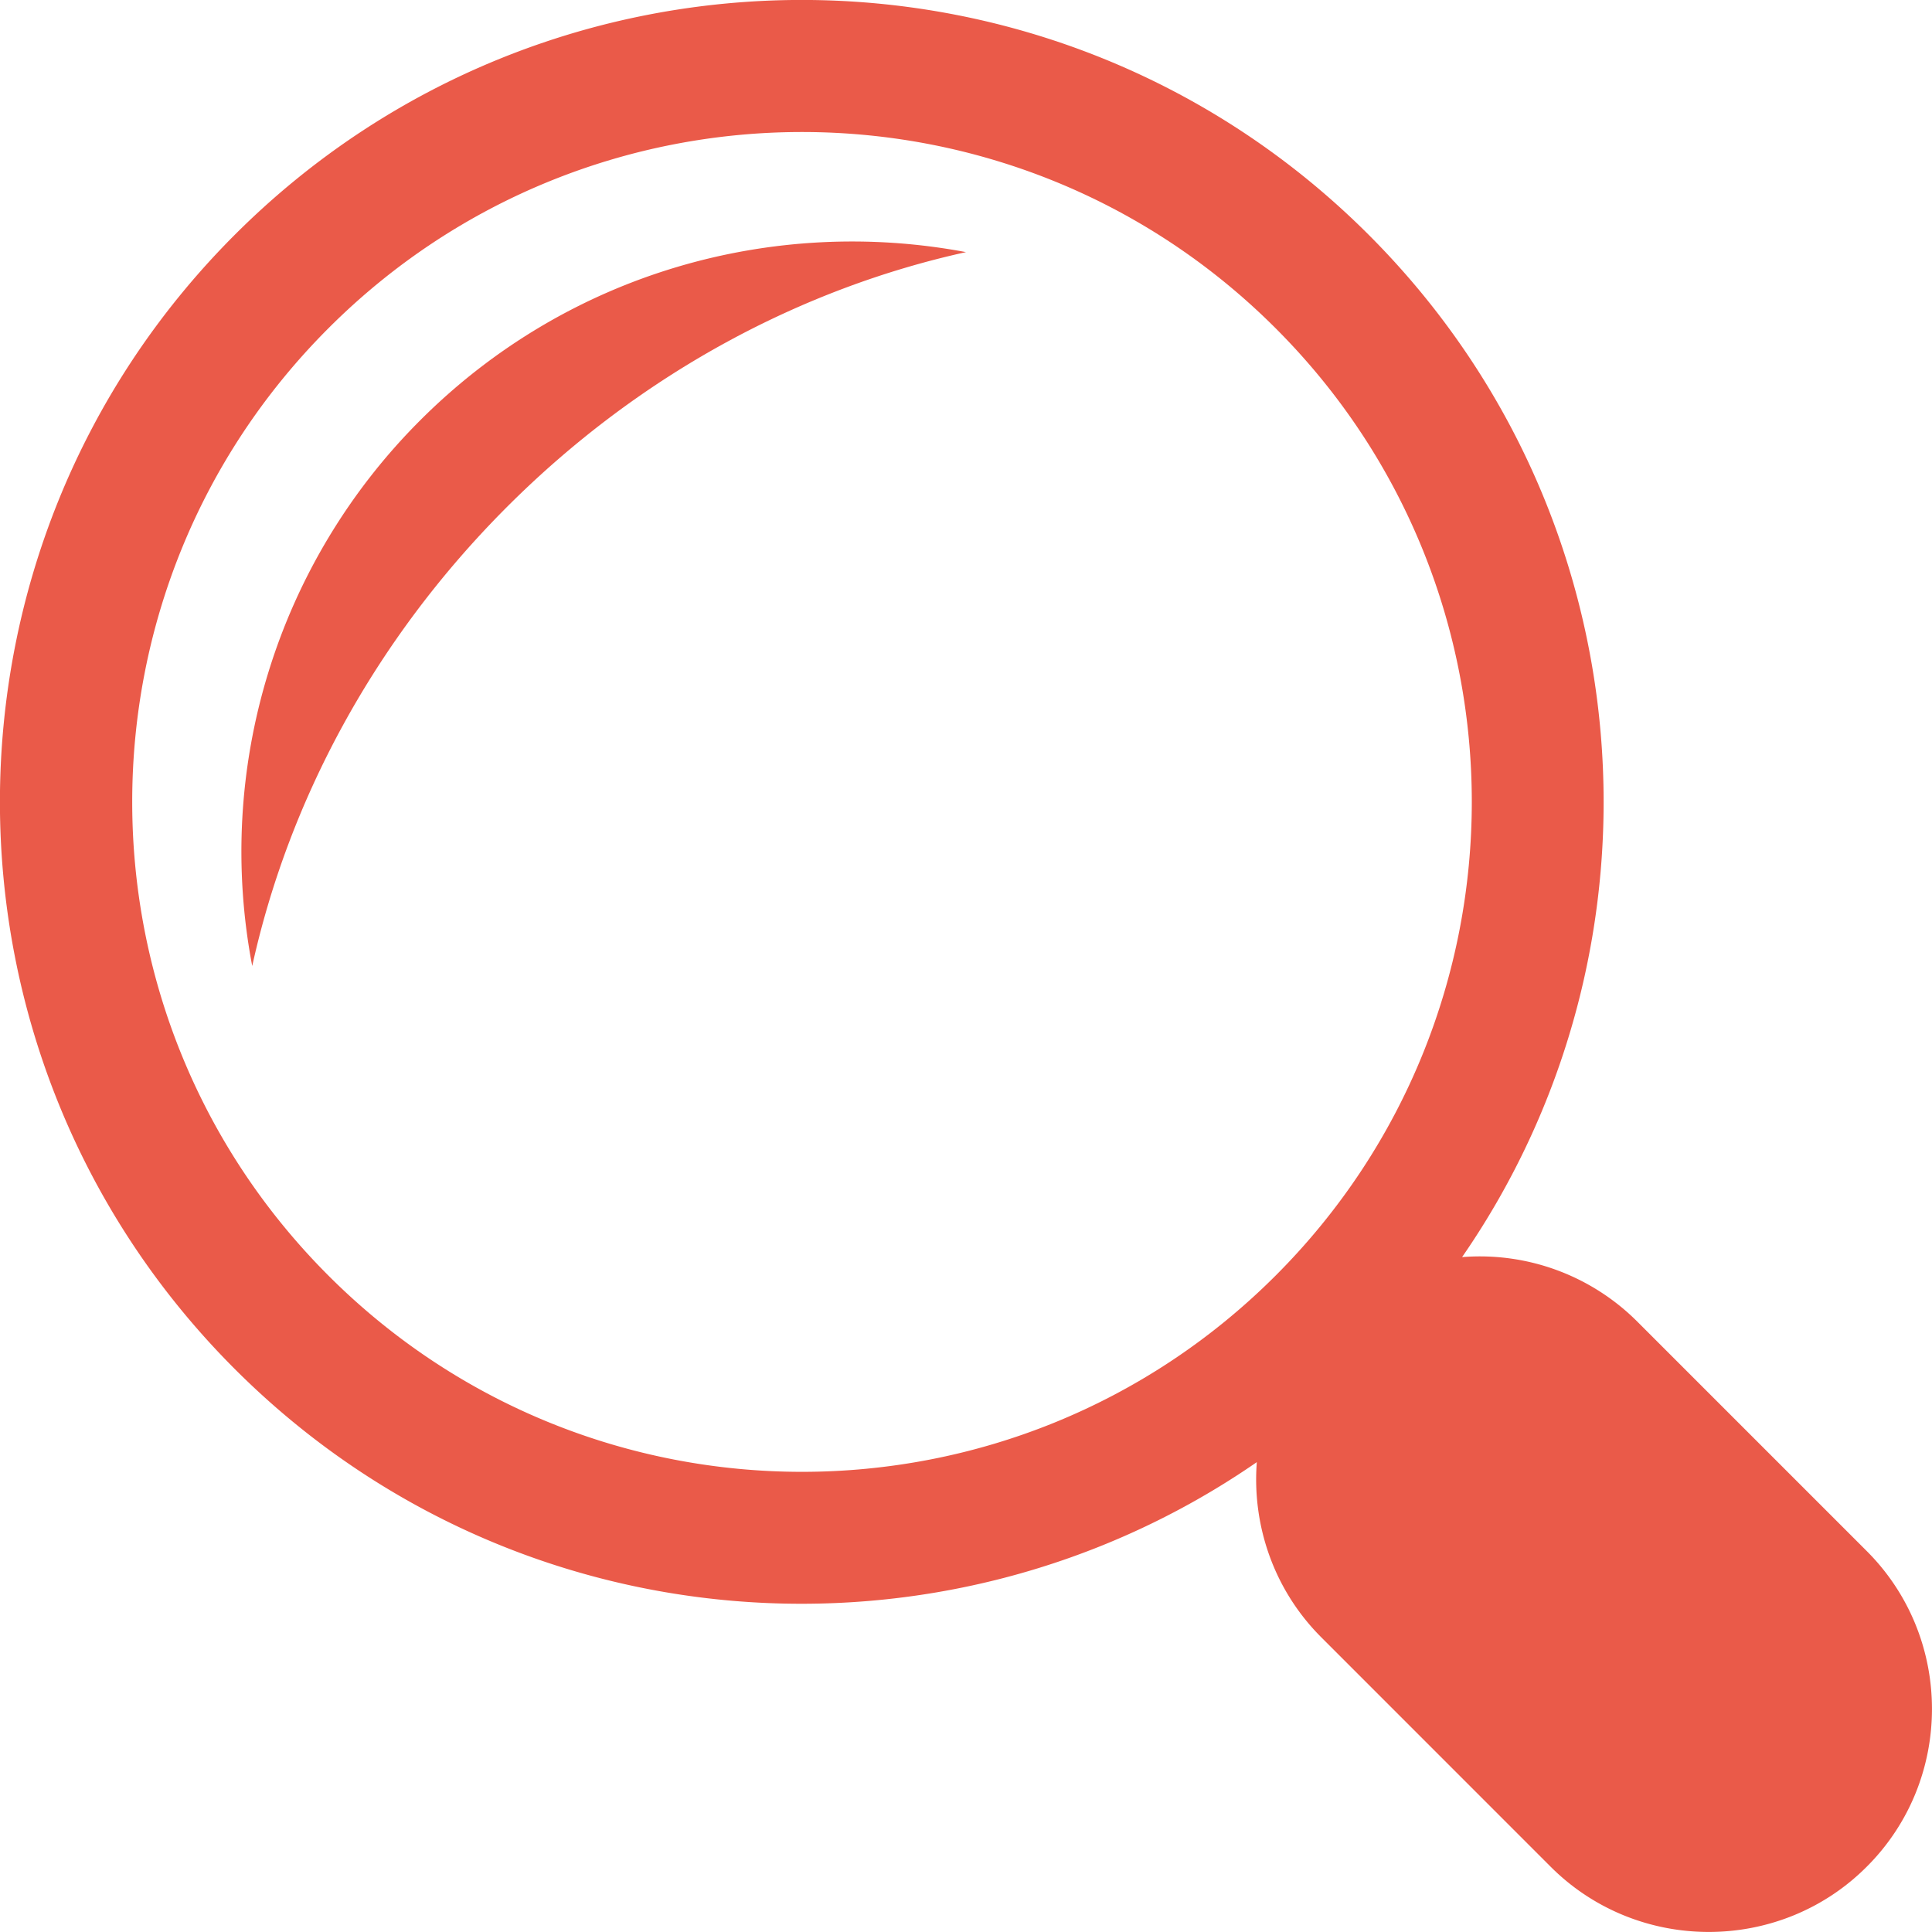 <?xml version="1.0" standalone="no"?><!DOCTYPE svg PUBLIC "-//W3C//DTD SVG 1.1//EN" "http://www.w3.org/Graphics/SVG/1.1/DTD/svg11.dtd"><svg t="1530803726242" class="icon" style="" viewBox="0 0 1024 1024" version="1.1" xmlns="http://www.w3.org/2000/svg" p-id="1752" xmlns:xlink="http://www.w3.org/1999/xlink" width="32" height="32"><defs><style type="text/css"></style></defs><path d="M222.694 222.797A323.149 323.149 0 0 0 133.683 512c19.251-87.373 64.512-172.749 135.014-243.302C339.251 198.118 424.627 152.883 512 133.632c-101.632-19.149-210.688 10.522-289.306 89.165z" fill="#ea5a49" p-id="1753"></path><path d="M989.44 822.118l-121.702-121.702a118.016 118.016 0 0 0-92.8-34.125c114.458-165.555 97.92-394.394-49.485-541.824-165.939-165.99-435.046-165.99-601.037 0-165.939 165.99-165.939 435.123 0 601.114 147.405 147.43 376.064 163.84 541.722 49.382-2.56 33.28 8.858 67.533 34.125 92.8l121.702 121.728c46.08 45.978 121.37 45.978 167.347 0 46.208-45.978 46.208-121.293 0.128-167.373zM676.096 676.096c-138.675 138.675-363.392 138.675-502.016 0-138.675-138.675-138.675-363.443 0-502.118 138.624-138.675 363.341-138.675 502.016 0 138.65 138.573 138.65 363.443 0 502.118z" fill="#ea5a49" p-id="1754"></path></svg>